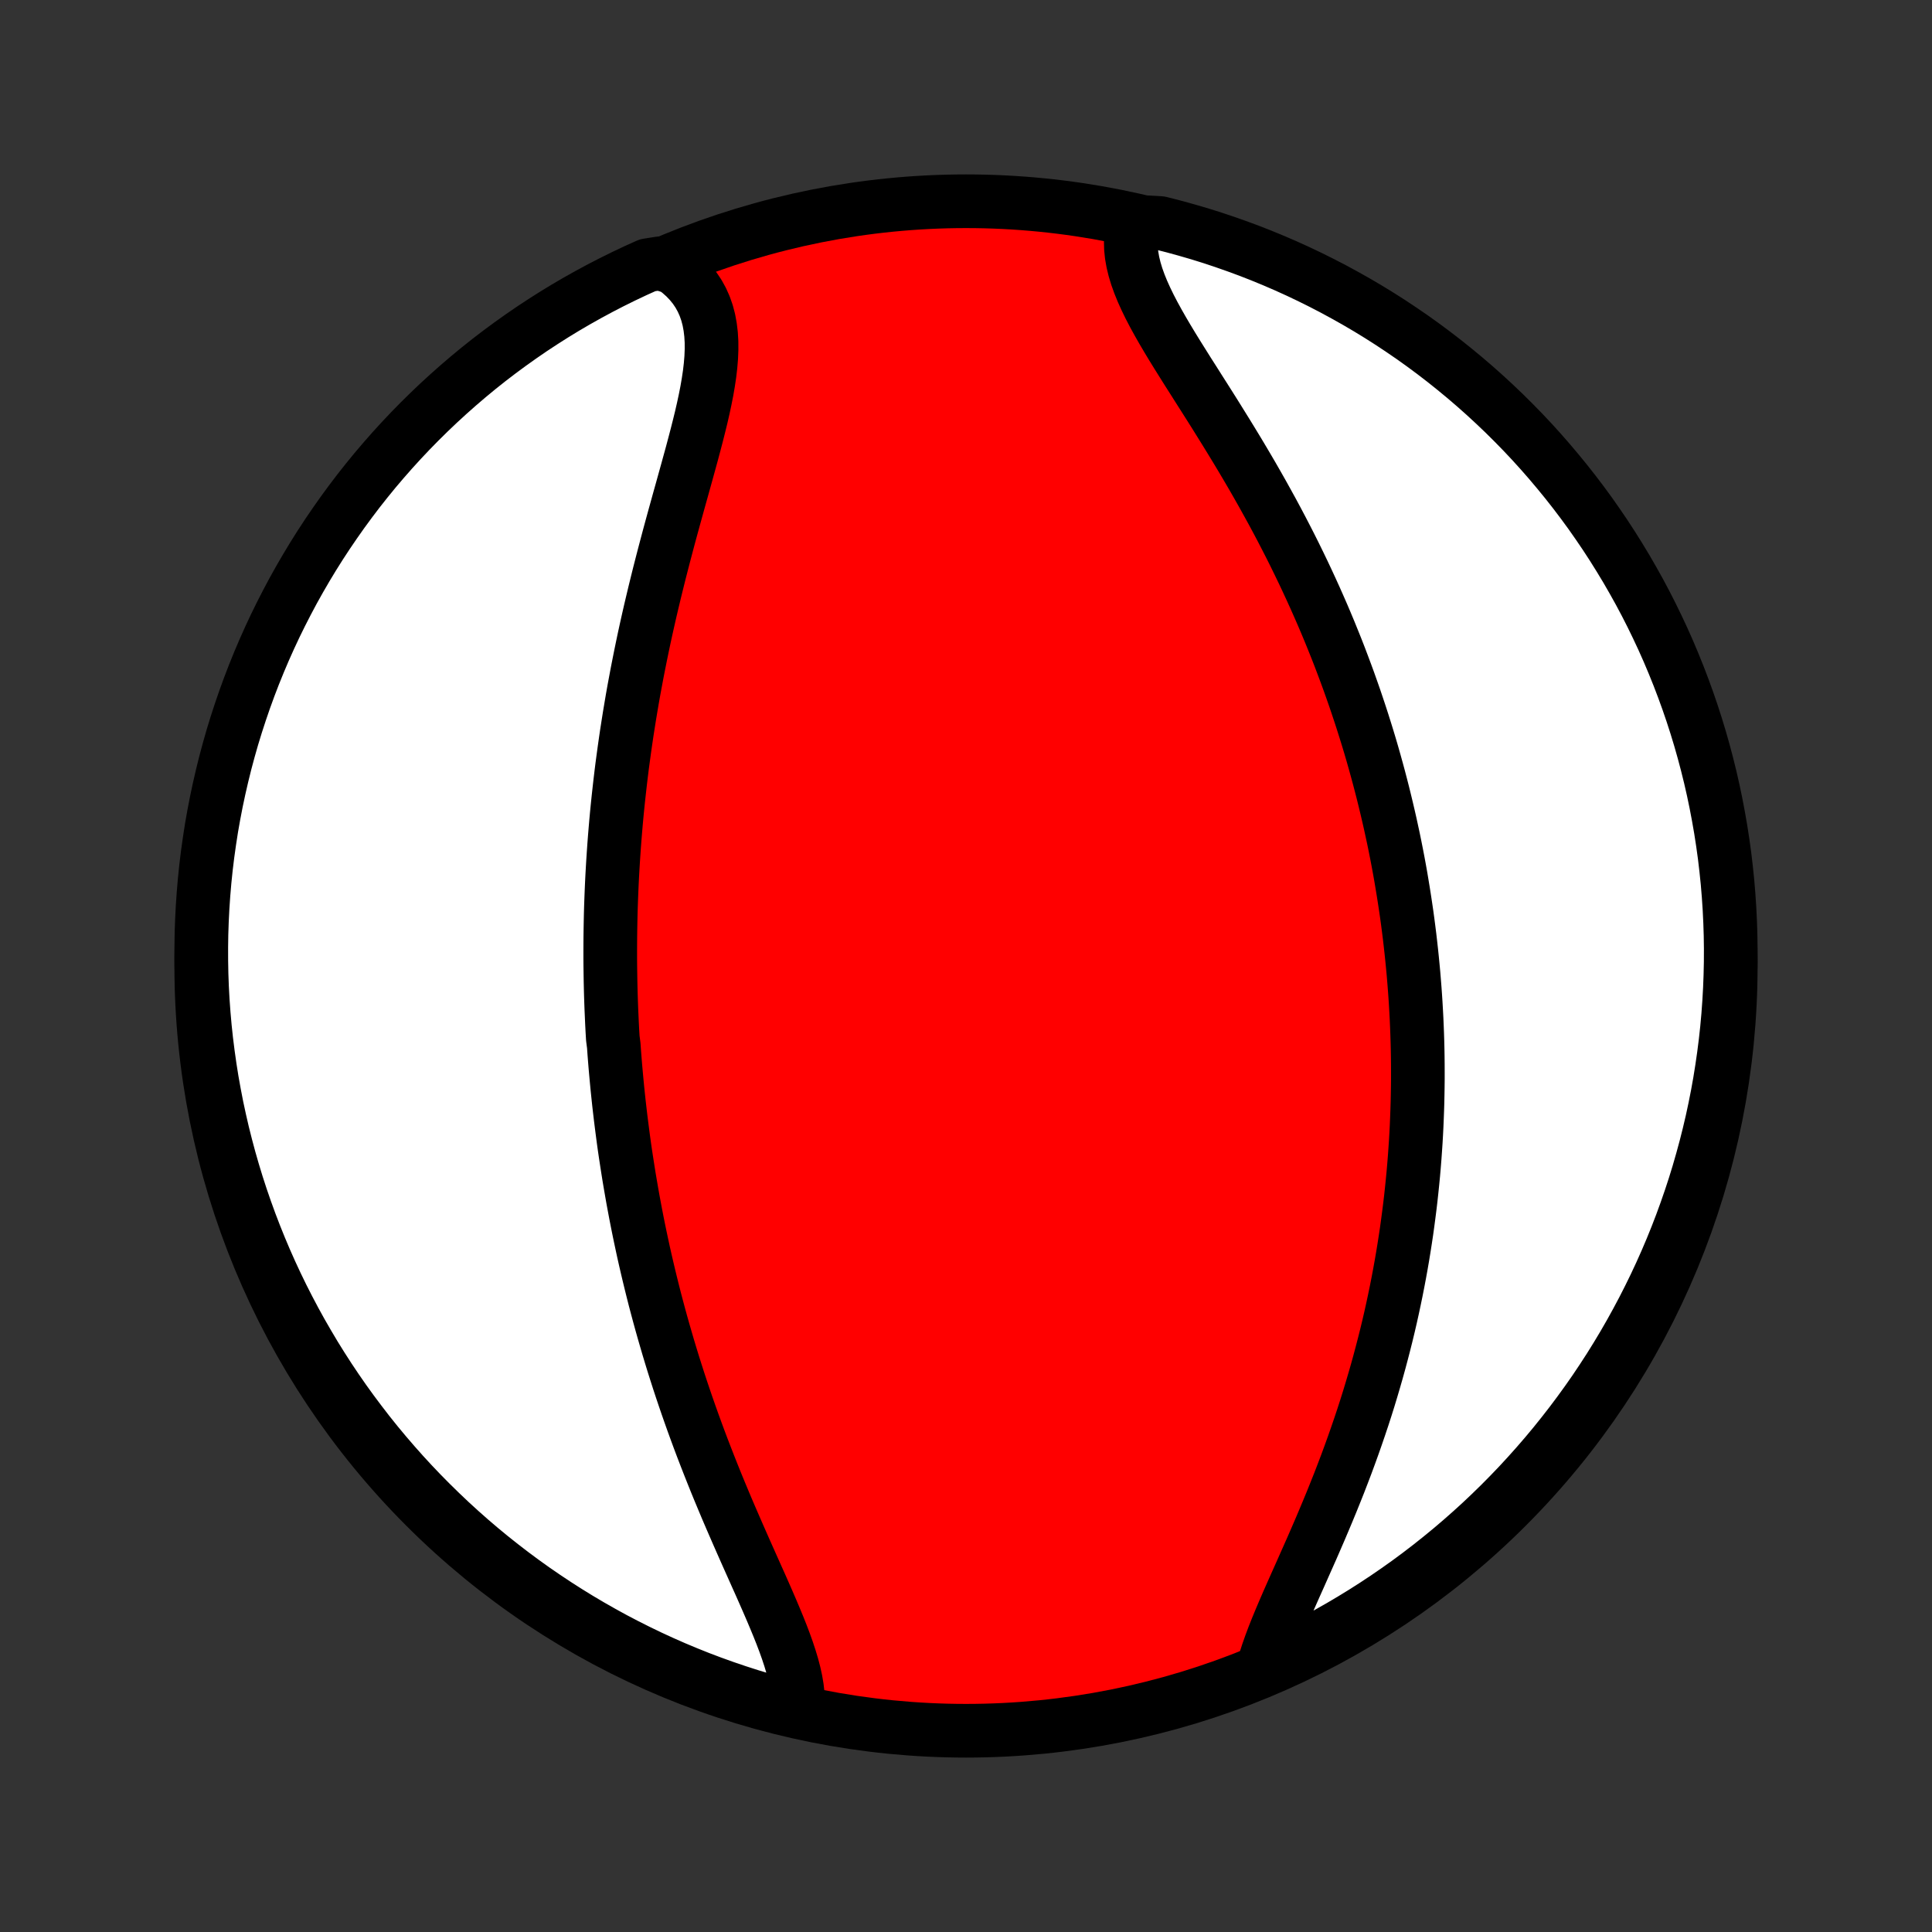 <?xml version="1.0" encoding="utf-8" standalone="no"?>
<!DOCTYPE svg PUBLIC "-//W3C//DTD SVG 1.1//EN"
  "http://www.w3.org/Graphics/SVG/1.1/DTD/svg11.dtd">
<!-- Created with matplotlib (http://matplotlib.org/) -->
<svg height="72pt" version="1.1" viewBox="0 0 72 72" width="72pt" xmlns="http://www.w3.org/2000/svg" xmlns:xlink="http://www.w3.org/1999/xlink">
 <rect x="0" y="0" width="72" height="72" fill="#333333" stroke="none"/>
 <defs>
  <style type="text/css">
*{stroke-linecap:butt;stroke-linejoin:round;}
  </style>
 </defs>
 <g id="figure_1">
  <g id="patch_1">
   <path d="
M0 72
L72 72
L72 0
L0 0
z
" style="fill:none;"/>
  </g>
  <g id="axes_1">
   <g id="PatchCollection_1">
    <defs>
     <path d="
M36 -7.5
C43.558 -7.5 50.808 -10.503 56.153 -15.848
C61.497 -21.192 64.5 -28.442 64.5 -36
C64.5 -43.558 61.497 -50.808 56.153 -56.153
C50.808 -61.497 43.558 -64.5 36 -64.5
C28.442 -64.5 21.192 -61.497 15.848 -56.153
C10.503 -50.808 7.5 -43.558 7.5 -36
C7.5 -28.442 10.503 -21.192 15.848 -15.848
C21.192 -10.503 28.442 -7.5 36 -7.5
z
" id="C0_0_a811fe30f3"/>
     <path d="
M29.737 -8.353
L29.743 -8.6
L29.73 -8.854
L29.7 -9.115
L29.655 -9.381
L29.595 -9.653
L29.522 -9.931
L29.437 -10.213
L29.342 -10.5
L29.238 -10.791
L29.126 -11.086
L29.007 -11.385
L28.882 -11.687
L28.753 -11.993
L28.62 -12.301
L28.484 -12.611
L28.346 -12.924
L28.205 -13.238
L28.064 -13.554
L27.922 -13.872
L27.78 -14.191
L27.639 -14.51
L27.498 -14.831
L27.358 -15.152
L27.219 -15.473
L27.081 -15.795
L26.946 -16.117
L26.812 -16.438
L26.68 -16.76
L26.551 -17.081
L26.424 -17.401
L26.299 -17.721
L26.176 -18.04
L26.056 -18.358
L25.939 -18.675
L25.824 -18.991
L25.712 -19.306
L25.602 -19.62
L25.495 -19.933
L25.39 -20.245
L25.288 -20.555
L25.189 -20.864
L25.092 -21.171
L24.998 -21.477
L24.906 -21.782
L24.817 -22.086
L24.73 -22.387
L24.645 -22.688
L24.563 -22.987
L24.483 -23.285
L24.405 -23.581
L24.33 -23.876
L24.257 -24.17
L24.186 -24.462
L24.117 -24.753
L24.05 -25.042
L23.985 -25.33
L23.923 -25.617
L23.862 -25.903
L23.803 -26.188
L23.746 -26.471
L23.691 -26.753
L23.638 -27.035
L23.586 -27.315
L23.537 -27.594
L23.489 -27.872
L23.442 -28.15
L23.398 -28.426
L23.355 -28.702
L23.313 -28.976
L23.273 -29.25
L23.235 -29.524
L23.199 -29.797
L23.164 -30.069
L23.13 -30.34
L23.098 -30.612
L23.067 -30.882
L23.038 -31.153
L23.01 -31.423
L22.984 -31.692
L22.959 -31.962
L22.935 -32.231
L22.913 -32.5
L22.892 -32.769
L22.873 -33.038
L22.838 -33.307
L22.822 -33.576
L22.808 -33.845
L22.796 -34.115
L22.784 -34.385
L22.774 -34.654
L22.765 -34.925
L22.758 -35.195
L22.752 -35.467
L22.748 -35.738
L22.744 -36.01
L22.742 -36.283
L22.742 -36.557
L22.743 -36.831
L22.745 -37.106
L22.749 -37.382
L22.754 -37.658
L22.76 -37.936
L22.768 -38.214
L22.778 -38.494
L22.789 -38.775
L22.801 -39.056
L22.815 -39.339
L22.831 -39.624
L22.848 -39.909
L22.867 -40.196
L22.887 -40.484
L22.909 -40.774
L22.933 -41.065
L22.958 -41.358
L22.985 -41.652
L23.014 -41.947
L23.045 -42.245
L23.078 -42.544
L23.112 -42.845
L23.148 -43.147
L23.186 -43.452
L23.227 -43.758
L23.269 -44.066
L23.313 -44.375
L23.359 -44.687
L23.408 -45
L23.458 -45.316
L23.511 -45.633
L23.565 -45.952
L23.622 -46.273
L23.682 -46.596
L23.743 -46.921
L23.807 -47.247
L23.873 -47.576
L23.941 -47.906
L24.011 -48.238
L24.084 -48.572
L24.159 -48.907
L24.236 -49.244
L24.316 -49.583
L24.397 -49.922
L24.481 -50.264
L24.566 -50.606
L24.654 -50.95
L24.743 -51.294
L24.834 -51.639
L24.926 -51.985
L25.02 -52.332
L25.115 -52.679
L25.211 -53.026
L25.307 -53.373
L25.404 -53.719
L25.5 -54.065
L25.596 -54.41
L25.691 -54.755
L25.785 -55.097
L25.876 -55.439
L25.965 -55.778
L26.05 -56.114
L26.132 -56.448
L26.208 -56.779
L26.278 -57.106
L26.342 -57.43
L26.397 -57.749
L26.444 -58.063
L26.48 -58.371
L26.505 -58.674
L26.517 -58.971
L26.516 -59.26
L26.499 -59.543
L26.466 -59.817
L26.417 -60.083
L26.349 -60.341
L26.262 -60.589
L26.156 -60.827
L26.03 -61.055
L25.884 -61.272
L25.717 -61.478
L25.531 -61.673
L25.324 -61.857
L25.098 -62.028
L24.589 -62.187
L24.135 -62.116
L23.684 -61.913
L23.238 -61.702
L22.795 -61.483
L22.356 -61.256
L21.922 -61.022
L21.491 -60.78
L21.065 -60.531
L20.644 -60.274
L20.227 -60.009
L19.815 -59.738
L19.409 -59.459
L19.007 -59.173
L18.61 -58.88
L18.218 -58.58
L17.832 -58.273
L17.452 -57.959
L17.077 -57.638
L16.708 -57.311
L16.345 -56.978
L15.988 -56.638
L15.637 -56.292
L15.292 -55.94
L14.953 -55.581
L14.621 -55.217
L14.295 -54.846
L13.976 -54.471
L13.664 -54.089
L13.358 -53.702
L13.06 -53.309
L12.768 -52.911
L12.484 -52.508
L12.206 -52.1
L11.936 -51.688
L11.673 -51.27
L11.418 -50.848
L11.17 -50.421
L10.929 -49.99
L10.697 -49.554
L10.472 -49.115
L10.254 -48.671
L10.045 -48.224
L9.843 -47.772
L9.65 -47.318
L9.464 -46.859
L9.287 -46.398
L9.118 -45.933
L8.957 -45.465
L8.804 -44.995
L8.659 -44.522
L8.523 -44.045
L8.395 -43.567
L8.276 -43.086
L8.165 -42.604
L8.062 -42.119
L7.968 -41.632
L7.882 -41.144
L7.806 -40.654
L7.737 -40.162
L7.677 -39.669
L7.626 -39.176
L7.584 -38.681
L7.55 -38.185
L7.525 -37.689
L7.508 -37.192
L7.501 -36.695
L7.502 -36.198
L7.511 -35.7
L7.529 -35.203
L7.556 -34.706
L7.592 -34.209
L7.636 -33.713
L7.689 -33.218
L7.751 -32.723
L7.821 -32.229
L7.899 -31.737
L7.987 -31.246
L8.082 -30.756
L8.187 -30.268
L8.299 -29.782
L8.421 -29.297
L8.55 -28.815
L8.688 -28.335
L8.834 -27.857
L8.989 -27.381
L9.152 -26.909
L9.323 -26.438
L9.502 -25.971
L9.689 -25.507
L9.884 -25.046
L10.087 -24.589
L10.298 -24.135
L10.517 -23.684
L10.744 -23.238
L10.978 -22.795
L11.22 -22.356
L11.47 -21.922
L11.726 -21.491
L11.991 -21.065
L12.262 -20.644
L12.541 -20.227
L12.827 -19.815
L13.12 -19.409
L13.421 -19.007
L13.727 -18.61
L14.041 -18.218
L14.362 -17.832
L14.689 -17.452
L15.022 -17.077
L15.362 -16.708
L15.708 -16.345
L16.061 -15.988
L16.419 -15.637
L16.783 -15.292
L17.154 -14.953
L17.529 -14.621
L17.911 -14.295
L18.298 -13.976
L18.691 -13.664
L19.089 -13.358
L19.491 -13.06
L19.899 -12.768
L20.312 -12.484
L20.73 -12.206
L21.152 -11.936
L21.579 -11.673
L22.01 -11.418
L22.446 -11.17
L22.885 -10.929
L23.329 -10.697
L23.776 -10.472
L24.228 -10.254
L24.682 -10.045
L25.141 -9.843
L25.602 -9.65
L26.067 -9.464
L26.535 -9.287
L27.005 -9.118
L27.479 -8.957
L27.954 -8.804
L28.433 -8.659
L28.914 -8.523
z
" id="C0_1_d4e116c802"/>
     <path d="
M47.072 -9.843
L47.153 -10.127
L47.247 -10.419
L47.352 -10.717
L47.466 -11.021
L47.589 -11.33
L47.719 -11.645
L47.855 -11.965
L47.995 -12.289
L48.14 -12.617
L48.287 -12.948
L48.437 -13.283
L48.587 -13.621
L48.738 -13.961
L48.89 -14.303
L49.04 -14.648
L49.19 -14.994
L49.337 -15.341
L49.483 -15.689
L49.627 -16.038
L49.768 -16.388
L49.907 -16.737
L50.042 -17.087
L50.175 -17.437
L50.304 -17.787
L50.43 -18.136
L50.552 -18.484
L50.671 -18.831
L50.787 -19.178
L50.899 -19.524
L51.007 -19.868
L51.111 -20.211
L51.212 -20.553
L51.31 -20.894
L51.404 -21.233
L51.494 -21.57
L51.581 -21.906
L51.665 -22.24
L51.745 -22.572
L51.822 -22.903
L51.895 -23.232
L51.965 -23.559
L52.032 -23.884
L52.096 -24.208
L52.157 -24.53
L52.215 -24.85
L52.27 -25.168
L52.322 -25.485
L52.371 -25.799
L52.418 -26.112
L52.461 -26.423
L52.502 -26.733
L52.541 -27.041
L52.577 -27.347
L52.61 -27.652
L52.641 -27.955
L52.67 -28.256
L52.696 -28.556
L52.72 -28.855
L52.741 -29.152
L52.761 -29.448
L52.778 -29.742
L52.793 -30.036
L52.805 -30.328
L52.816 -30.618
L52.825 -30.908
L52.831 -31.197
L52.836 -31.484
L52.839 -31.771
L52.839 -32.056
L52.838 -32.341
L52.835 -32.625
L52.83 -32.908
L52.823 -33.191
L52.814 -33.473
L52.803 -33.754
L52.791 -34.034
L52.776 -34.314
L52.76 -34.594
L52.742 -34.873
L52.722 -35.152
L52.7 -35.431
L52.677 -35.709
L52.651 -35.987
L52.624 -36.265
L52.595 -36.543
L52.564 -36.821
L52.532 -37.099
L52.497 -37.377
L52.461 -37.655
L52.423 -37.933
L52.382 -38.211
L52.34 -38.49
L52.296 -38.769
L52.25 -39.048
L52.203 -39.328
L52.153 -39.609
L52.101 -39.89
L52.047 -40.171
L51.991 -40.453
L51.933 -40.736
L51.872 -41.019
L51.81 -41.304
L51.745 -41.589
L51.678 -41.875
L51.609 -42.161
L51.538 -42.449
L51.464 -42.738
L51.388 -43.028
L51.309 -43.319
L51.228 -43.611
L51.145 -43.904
L51.059 -44.198
L50.97 -44.493
L50.878 -44.79
L50.784 -45.088
L50.687 -45.387
L50.587 -45.687
L50.485 -45.989
L50.379 -46.292
L50.271 -46.596
L50.159 -46.902
L50.044 -47.209
L49.927 -47.518
L49.806 -47.828
L49.681 -48.139
L49.554 -48.452
L49.423 -48.766
L49.289 -49.081
L49.151 -49.397
L49.01 -49.715
L48.865 -50.034
L48.717 -50.354
L48.566 -50.675
L48.41 -50.998
L48.252 -51.321
L48.09 -51.645
L47.924 -51.97
L47.755 -52.296
L47.582 -52.623
L47.406 -52.95
L47.226 -53.277
L47.044 -53.605
L46.858 -53.933
L46.67 -54.261
L46.478 -54.589
L46.284 -54.917
L46.088 -55.244
L45.889 -55.571
L45.689 -55.897
L45.487 -56.222
L45.285 -56.547
L45.082 -56.869
L44.878 -57.191
L44.675 -57.51
L44.474 -57.828
L44.273 -58.143
L44.076 -58.457
L43.882 -58.767
L43.692 -59.075
L43.508 -59.38
L43.33 -59.682
L43.16 -59.981
L42.998 -60.276
L42.846 -60.568
L42.706 -60.856
L42.578 -61.139
L42.464 -61.419
L42.365 -61.694
L42.283 -61.965
L42.219 -62.23
L42.173 -62.492
L42.147 -62.747
L42.141 -62.998
L42.156 -63.243
L42.192 -63.483
L42.754 -63.716
L43.236 -63.688
L43.716 -63.566
L44.194 -63.435
L44.669 -63.297
L45.142 -63.15
L45.611 -62.994
L46.078 -62.83
L46.542 -62.659
L47.002 -62.479
L47.459 -62.291
L47.913 -62.095
L48.363 -61.891
L48.809 -61.679
L49.252 -61.459
L49.69 -61.232
L50.124 -60.996
L50.554 -60.754
L50.98 -60.504
L51.401 -60.246
L51.817 -59.981
L52.228 -59.708
L52.635 -59.429
L53.036 -59.142
L53.432 -58.848
L53.823 -58.547
L54.208 -58.239
L54.588 -57.925
L54.962 -57.604
L55.331 -57.276
L55.693 -56.942
L56.05 -56.602
L56.4 -56.255
L56.745 -55.902
L57.083 -55.543
L57.414 -55.178
L57.739 -54.807
L58.057 -54.43
L58.369 -54.048
L58.674 -53.66
L58.972 -53.267
L59.263 -52.869
L59.546 -52.465
L59.823 -52.057
L60.092 -51.644
L60.354 -51.225
L60.609 -50.803
L60.856 -50.375
L61.096 -49.944
L61.328 -49.508
L61.552 -49.068
L61.768 -48.624
L61.977 -48.176
L62.178 -47.724
L62.37 -47.269
L62.555 -46.81
L62.731 -46.349
L62.9 -45.883
L63.06 -45.416
L63.212 -44.945
L63.356 -44.471
L63.491 -43.995
L63.618 -43.516
L63.737 -43.035
L63.847 -42.552
L63.948 -42.067
L64.041 -41.58
L64.126 -41.092
L64.202 -40.601
L64.27 -40.11
L64.328 -39.617
L64.379 -39.123
L64.42 -38.628
L64.453 -38.133
L64.477 -37.636
L64.493 -37.139
L64.5 -36.642
L64.498 -36.145
L64.487 -35.647
L64.468 -35.15
L64.44 -34.653
L64.404 -34.156
L64.359 -33.66
L64.305 -33.165
L64.242 -32.67
L64.171 -32.177
L64.092 -31.685
L64.004 -31.194
L63.907 -30.704
L63.802 -30.216
L63.688 -29.73
L63.566 -29.246
L63.435 -28.764
L63.297 -28.284
L63.15 -27.806
L62.994 -27.331
L62.83 -26.858
L62.659 -26.389
L62.479 -25.922
L62.291 -25.458
L62.095 -24.998
L61.891 -24.541
L61.679 -24.087
L61.459 -23.637
L61.232 -23.191
L60.996 -22.748
L60.754 -22.31
L60.504 -21.876
L60.246 -21.446
L59.981 -21.02
L59.708 -20.599
L59.429 -20.183
L59.142 -19.772
L58.848 -19.366
L58.547 -18.964
L58.239 -18.568
L57.925 -18.177
L57.604 -17.792
L57.276 -17.412
L56.942 -17.038
L56.602 -16.669
L56.255 -16.307
L55.902 -15.95
L55.543 -15.6
L55.178 -15.255
L54.807 -14.918
L54.43 -14.586
L54.048 -14.261
L53.66 -13.943
L53.267 -13.631
L52.869 -13.326
L52.465 -13.028
L52.057 -12.738
L51.644 -12.454
L51.225 -12.177
L50.803 -11.908
L50.375 -11.646
L49.944 -11.391
L49.508 -11.144
L49.068 -10.904
L48.624 -10.672
L48.176 -10.448
L47.724 -10.232
z
" id="C0_2_e95c715255"/>
    </defs>
    <g clip-path="url(#p1bffca34e9)">
     <use style="fill:#ff0000;stroke:#000000;stroke-width:2.0;" x="0.0" xlink:href="#C0_0_a811fe30f3" y="72.0"/>
    </g>
    <g clip-path="url(#p1bffca34e9)">
     <use style="fill:#ffffff;stroke:#000000;stroke-width:2.0;" x="0.0" xlink:href="#C0_1_d4e116c802" y="72.0"/>
    </g>
    <g clip-path="url(#p1bffca34e9)">
     <use style="fill:#ffffff;stroke:#000000;stroke-width:2.0;" x="0.0" xlink:href="#C0_2_e95c715255" y="72.0"/>
    </g>
   </g>
  </g>
 </g>
 <defs>
  <clipPath id="p1bffca34e9">
   <rect height="72.0" width="72.0" x="0.0" y="0.0"/>
  </clipPath>
 </defs>
</svg>
